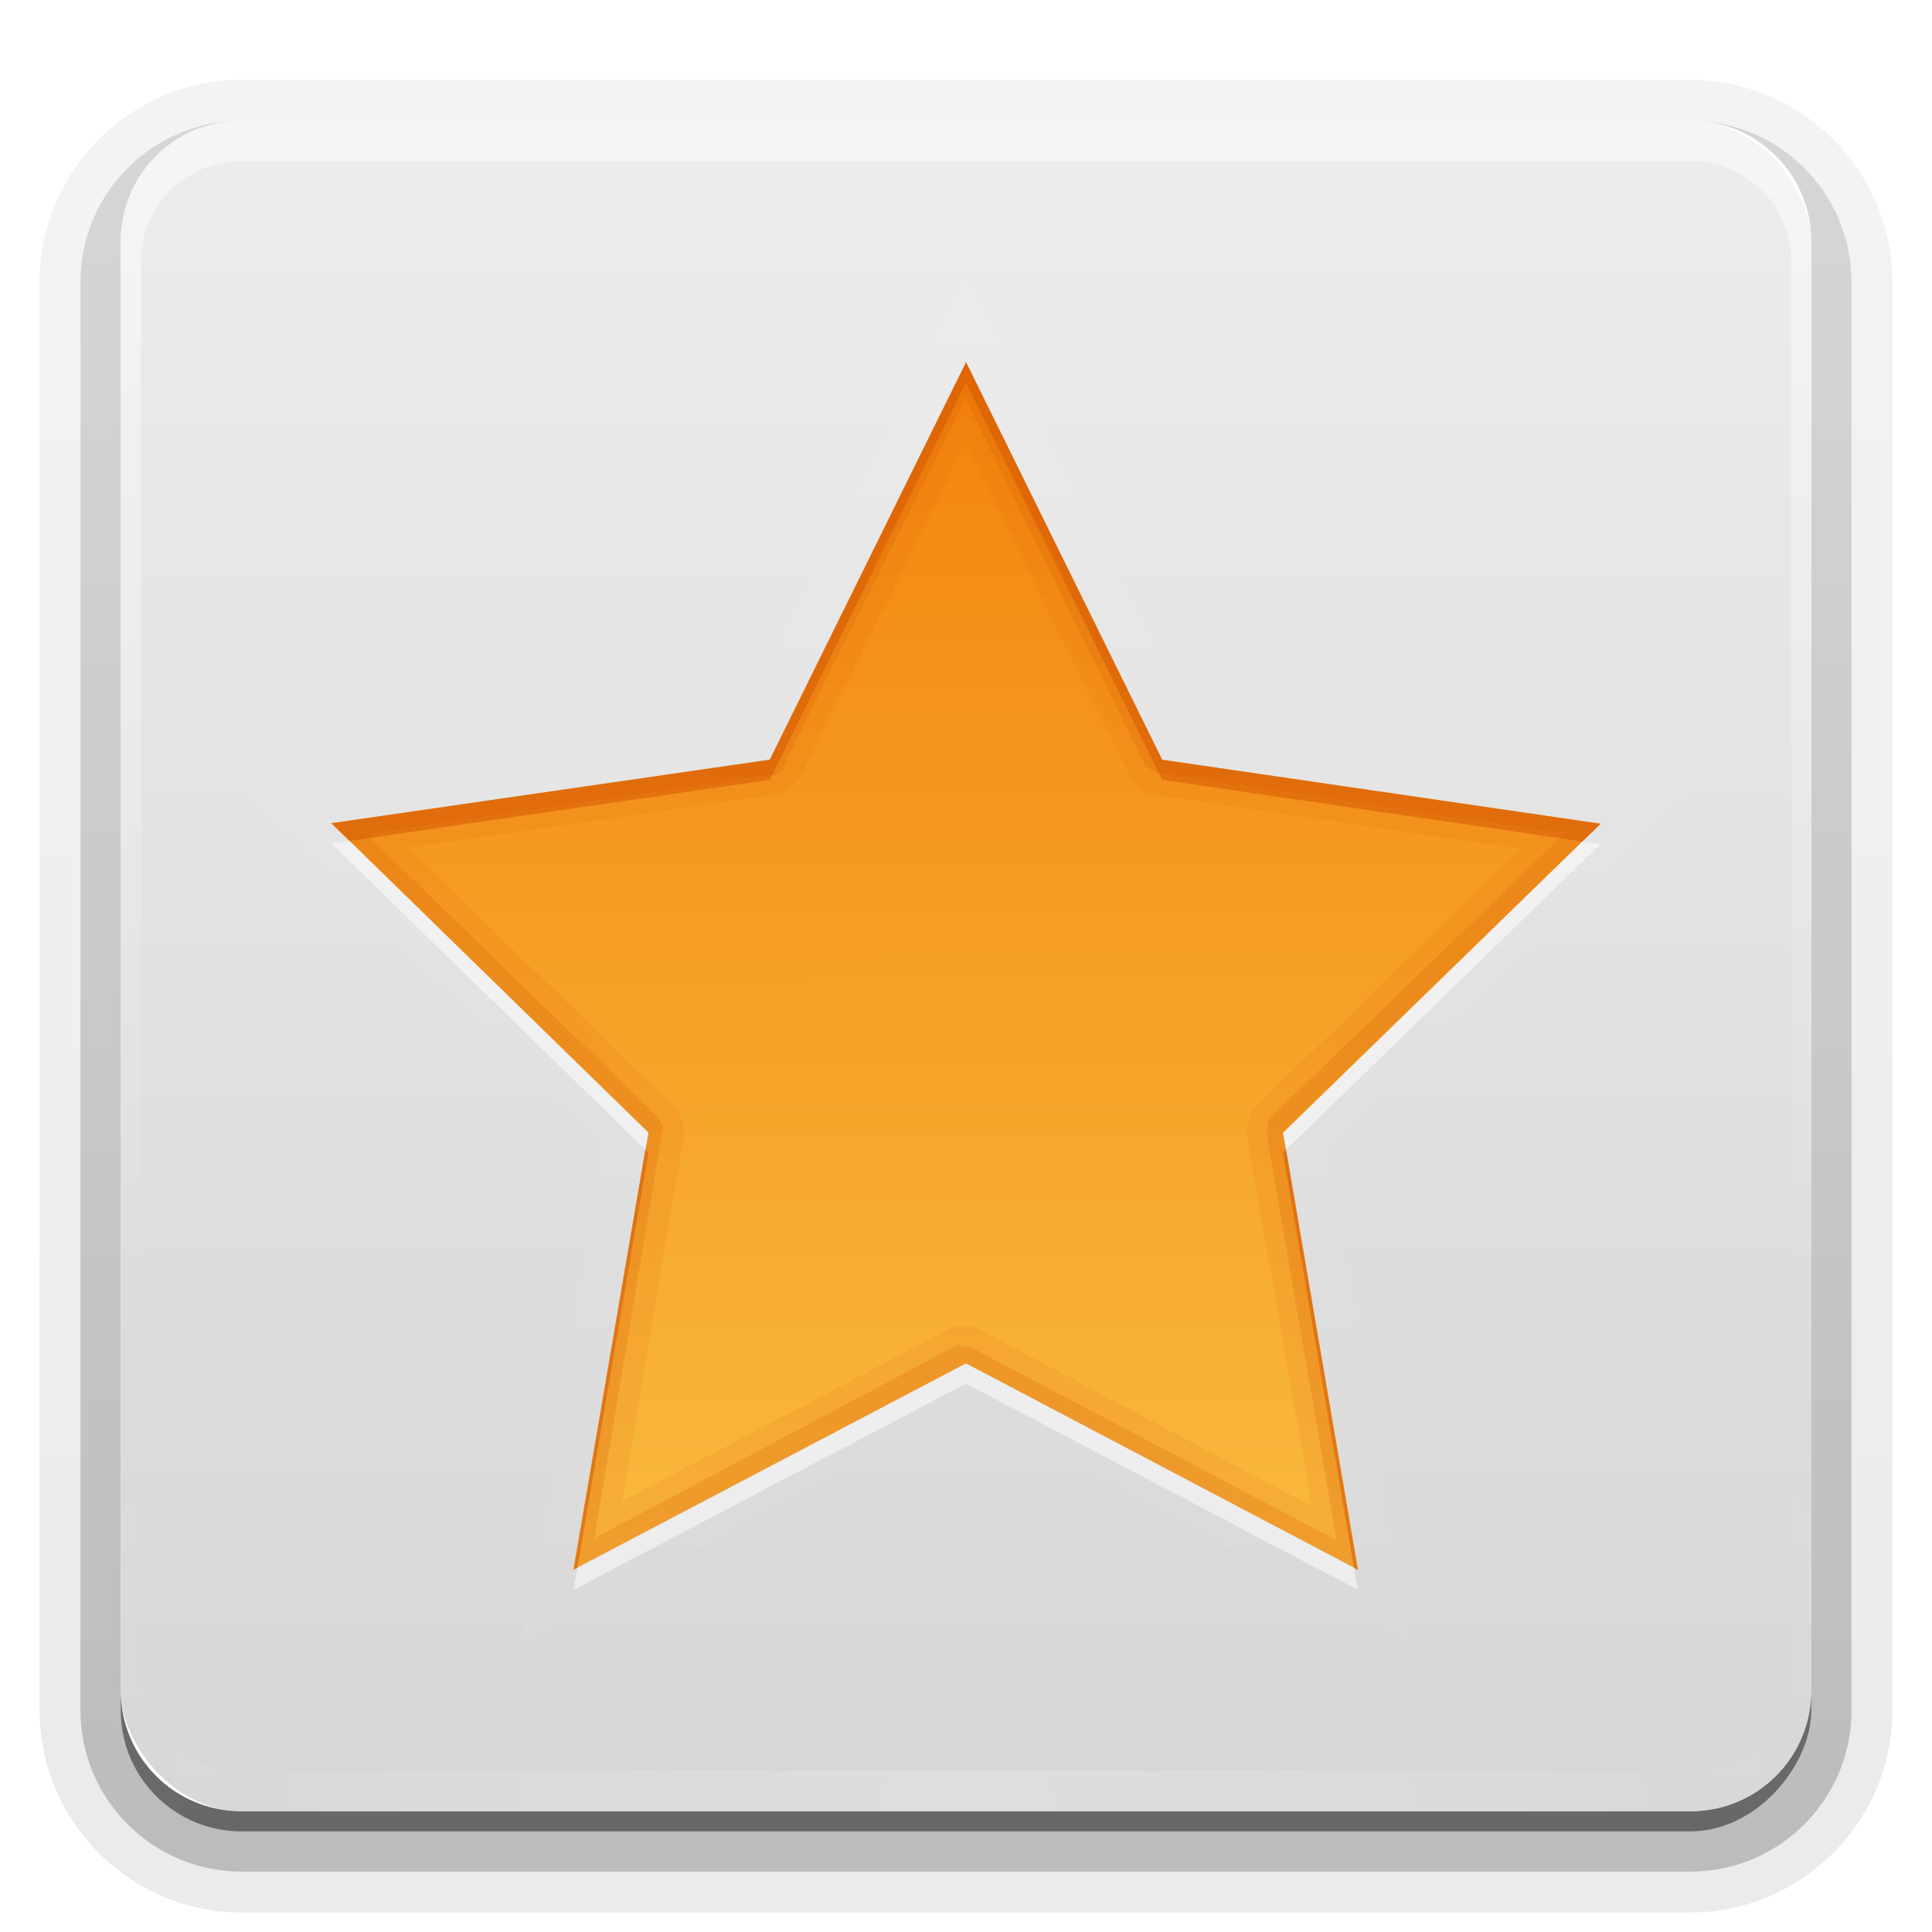 <svg height="96" width="96" xmlns="http://www.w3.org/2000/svg" xmlns:xlink="http://www.w3.org/1999/xlink"><linearGradient id="a" gradientUnits="userSpaceOnUse" x1="10.735" x2="12.34" y1="5.314" y2="15.422"><stop offset="0" stop-color="#f3840c"/><stop offset="1" stop-color="#f9ba3f"/></linearGradient><clipPath id="b"><path d="m0 0v96h96v-96zm12 6h72c3.324 0 6 2.676 6 6v72c0 3.324-2.676 6-6 6h-72c-3.324 0-6-2.676-6-6v-72c0-3.324 2.676-6 6-6z"/></clipPath><linearGradient id="c" gradientTransform="matrix(1.024 0 0 1.012 -1.143 -98.071)" gradientUnits="userSpaceOnUse" x1="32.251" x2="32.251" xlink:href="#d" y1="6.132" y2="90.239"/><linearGradient id="d" gradientTransform="matrix(1.006 0 0 .994 100 0)" gradientUnits="userSpaceOnUse" x1="45.448" x2="45.448" y1="92.54" y2="7.017"><stop offset="0"/><stop offset="1" stop-opacity=".588"/></linearGradient><linearGradient id="e" gradientUnits="userSpaceOnUse" x1="48" x2="48" y1="90" y2="5.988"><stop offset="0" stop-color="#c8c8c8"/><stop offset="1" stop-color="#e6e6e6"/></linearGradient><linearGradient id="f" gradientUnits="userSpaceOnUse" x1="36.357" x2="36.357" xlink:href="#g" y1="6" y2="63.893"/><linearGradient id="g"><stop offset="0" stop-color="#fff"/><stop offset="1" stop-color="#fff" stop-opacity="0"/></linearGradient><radialGradient id="h" cx="48" cy="90.172" gradientTransform="matrix(1.157 0 0 .996 -7.551 .197)" gradientUnits="userSpaceOnUse" r="42" xlink:href="#g"/><linearGradient id="i" gradientTransform="translate(0 -97)" gradientUnits="userSpaceOnUse" x1="32.251" x2="32.251" xlink:href="#d" y1="6.132" y2="90.239"/><filter id="j" color-interpolation-filters="sRGB"><feGaussianBlur stdDeviation=".157"/></filter><g clip-path="url(#b)"><g fill="url(#c)"><path d="m12-95.031c-5.511 0-10.031 4.52-10.031 10.031v71c0 5.511 4.52 10.031 10.031 10.031h72c5.511 0 10.031-4.52 10.031-10.031v-71c0-5.511-4.52-10.031-10.031-10.031z" opacity=".08" transform="scale(1 -1)"/><path d="m12-94.031c-4.972 0-9.031 4.06-9.031 9.031v71c0 4.972 4.06 9.031 9.031 9.031h72c4.972 0 9.031-4.06 9.031-9.031v-71c0-4.972-4.06-9.031-9.031-9.031z" opacity=".1" transform="scale(1 -1)"/><path d="m12-93c-4.409 0-8 3.591-8 8v71c0 4.409 3.591 8 8 8h72c4.409 0 8-3.591 8-8v-71c0-4.409-3.591-8-8-8z" opacity=".2" transform="scale(1 -1)"/><rect height="85" opacity=".3" rx="7" transform="scale(1 -1)" width="86" x="5" y="-92"/></g><rect fill="url(#i)" height="84" opacity=".45" rx="6" transform="scale(1 -1)" width="84" x="6" y="-91"/></g><rect fill="url(#e)" height="84" opacity=".75" rx="6" width="84" x="6" y="6"/><path d="m12 6c-3.324 0-6 2.676-6 6v2 68 2c0 .335.041.651.094.969.049.296.097.597.188.875.01.03.021.064.031.094.099.288.235.547.375.812.145.274.316.536.5.781s.374.473.594.688c.44.428.943.815 1.5 1.094.279.14.573.247.875.344-.256-.1-.487-.236-.719-.375-.007-.004-.024.004-.031 0-.032-.019-.062-.043-.094-.062-.12-.077-.231-.164-.344-.25-.106-.081-.213-.161-.312-.25-.178-.161-.347-.345-.5-.531-.108-.13-.218-.265-.312-.406-.025-.038-.038-.086-.062-.125-.065-.103-.13-.205-.188-.312-.101-.195-.206-.416-.281-.625-.008-.022-.024-.041-.031-.062-.032-.092-.036-.187-.062-.281-.03-.107-.07-.203-.094-.312-.073-.342-.125-.698-.125-1.062v-2-68-2c0-2.782 2.218-5 5-5h2 68 2c2.782 0 5 2.218 5 5v2 68 2c0 .364-.052.721-.125 1.062-.044.207-.088.398-.156.594-.008.022-.023.041-.031.062-.063.174-.138.367-.219.531-.042.083-.079.17-.125.25-.055.097-.127.188-.188.281-.094.141-.205.276-.312.406-.143.174-.303.347-.469.5-.011.01-.02.021-.031.031-.138.126-.285.234-.438.344-.103.073-.204.153-.312.219-.007.004-.024-.004-.031 0-.232.139-.463.275-.719.375.302-.097.596-.204.875-.344.557-.279 1.06-.666 1.5-1.094.22-.214.409-.442.594-.688s.355-.508.5-.781c.14-.265.276-.525.375-.812.01-.031.021-.063.031-.094.09-.278.139-.579.188-.875.052-.318.094-.634.094-.969v-2-68-2c0-3.324-2.676-6-6-6z" fill="url(#f)" opacity=".5"/><path d="m12 90c-3.324 0-6-2.676-6-6v-2-68-2c0-.335.041-.651.094-.969.049-.296.097-.597.188-.875.01-.03.021-.064.031-.094.099-.288.235-.547.375-.812.145-.274.316-.536.5-.781s.374-.473.594-.688c.44-.428.943-.815 1.5-1.094.279-.14.573-.247.875-.344-.256.1-.487.236-.719.375-.007.004-.024-.004-.031 0-.032.019-.062.043-.094.062-.12.077-.231.164-.344.25-.106.081-.213.161-.312.25-.178.161-.347.345-.5.531-.108.13-.218.265-.312.406-.025.038-.038.086-.062.125-.065.103-.13.205-.188.312-.101.195-.206.416-.281.625-.008.022-.024.041-.031.062-.032.092-.036.187-.062.281-.03.107-.07.203-.094.312-.073.342-.125.698-.125 1.062v2 68 2c0 2.782 2.218 5 5 5h2 68 2c2.782 0 5-2.218 5-5v-2-68-2c0-.364-.052-.721-.125-1.062-.044-.207-.088-.398-.156-.594-.008-.022-.023-.041-.031-.062-.063-.174-.138-.367-.219-.531-.042-.083-.079-.17-.125-.25-.055-.097-.127-.188-.188-.281-.094-.141-.205-.276-.312-.406-.143-.174-.303-.347-.469-.5-.011-.01-.02-.021-.031-.031-.138-.126-.285-.234-.438-.344-.103-.073-.204-.153-.312-.219-.007-.004-.024.004-.031 0-.232-.139-.463-.275-.719-.375.302.097.596.204.875.344.557.279 1.06.666 1.5 1.094.22.214.409.442.594.688s.355.508.5.781c.14.265.276.525.375.812.01.031.021.063.031.094.09.278.139.579.188.875.052.318.094.634.094.969v2 68 2c0 3.324-2.676 6-6 6z" fill="url(#h)" opacity=".2"/><g transform="translate(0 74)"><path d="m15 15-3.558-1.206-3.011 2.247.048-3.756-3.067-2.169 3.587-1.115 1.115-3.587 2.169 3.067 3.756-.048-2.247 3.011z" fill="none" filter="url(#j)" opacity=".2" stroke="#fff" stroke-width=".682" transform="matrix(5.79 .919 -.919 5.79 -5.58 -96.639)"/><path d="m15 15-3.558-1.206-3.011 2.247.048-3.756-3.067-2.169 3.587-1.115 1.115-3.587 2.169 3.067 3.756-.048-2.247 3.011z" fill="url(#a)" transform="matrix(5.79 .919 -.919 5.79 -5.58 -96.639)"/><path d="m147.875-62-11.125 22.375-24.625 3.625 3.625 3.5 21-3.125 11.125-22.375 11 22.375 21.125 3.125 3.625-3.5-24.75-3.625zm-18.5 46.75-3.625 21.25.75-.375 3.5-20.25zm36.875 0-.625.625 3.5 20.25.75.375z" fill="#d45500" opacity=".5"/><path d="m-100-74h96v96h-96z" fill="#f0f" opacity=".3"/><g transform="translate(0 -74)"><path d="m48 18-9.75 19.75-21.781 3.156 15.75 15.375-3.719 21.719 19.5-10.25 19.469 10.25-3.719-21.719 15.781-15.344-21.781-3.188zm-.031 4.031 8.156 16.5a1.77 1.77 0 0 0 1.344.969l18.094 2.688-13.125 12.75a1.77 1.77 0 0 0 -.281.5 1.77 1.77 0 0 0 -.188 1.094l3.219 18.312-16.406-8.719a1.77 1.77 0 0 0 -1.656-.062l-16.219 8.531 3.062-18.062a1.77 1.77 0 0 0 -.5-1.562l-13.156-12.844 18.219-2.656a1.77 1.77 0 0 0 1.031-.594 1.77 1.77 0 0 0 .25-.344z" fill="#d45500" opacity=".1"/><path d="m48 18-9.75 19.75-21.781 3.156 15.75 15.375-3.719 21.719 19.5-10.25 19.469 10.25-3.719-21.719 15.781-15.344-21.781-3.188zm-.031 1.812 8.969 18.312a.814.814 0 0 0 .188.031.814.814 0 0 0 .125.188.814.814 0 0 0 .188.031.814.814 0 0 0 .188.031l20.125 3-14.688 14.188a.814.814 0 0 0 -.031.188.814.814 0 0 0 -.031.188.814.814 0 0 0 -.031.156.814.814 0 0 0 -.031.188l3.469 20.219-18.125-9.562a.814.814 0 0 0 -.188-.031.814.814 0 0 0 -.188-.031.814.814 0 0 0 -.188-.031.814.814 0 0 0 -.188-.031l-18 9.594 3.344-20.062a.814.814 0 0 0 .031-.188.814.814 0 0 0 .031-.188.814.814 0 0 0 -.156-.188.814.814 0 0 0 .031-.188l-14.625-14.188 20.125-2.938a.814.814 0 0 0 .188.031.814.814 0 0 0 .219-.156.814.814 0 0 0 .188-.156.814.814 0 0 0 .031-.188z" fill="#d45500" opacity=".2"/><path d="m48 18-9.75 19.75-21.781 3.156.906.875 20.875-3.031 9.75-19.75 9.75 19.75 20.875 3.062.906-.875-21.781-3.188zm-15.938 39.125-3.562 20.875.188-.094 3.531-20.625zm31.844 0-.156.156 3.531 20.625.188.094z" fill="#d45500" opacity=".5"/><path d="m17.375 41.781-.906.125 15.594 15.219.156-.844zm61.25.031-14.875 14.469.156.844 15.625-15.188zm-30.625 25.938-19.312 10.156-.188 1.094 19.5-10.25 19.469 10.25-.188-1.094z" fill="#fff" opacity=".5"/></g></g></svg>
